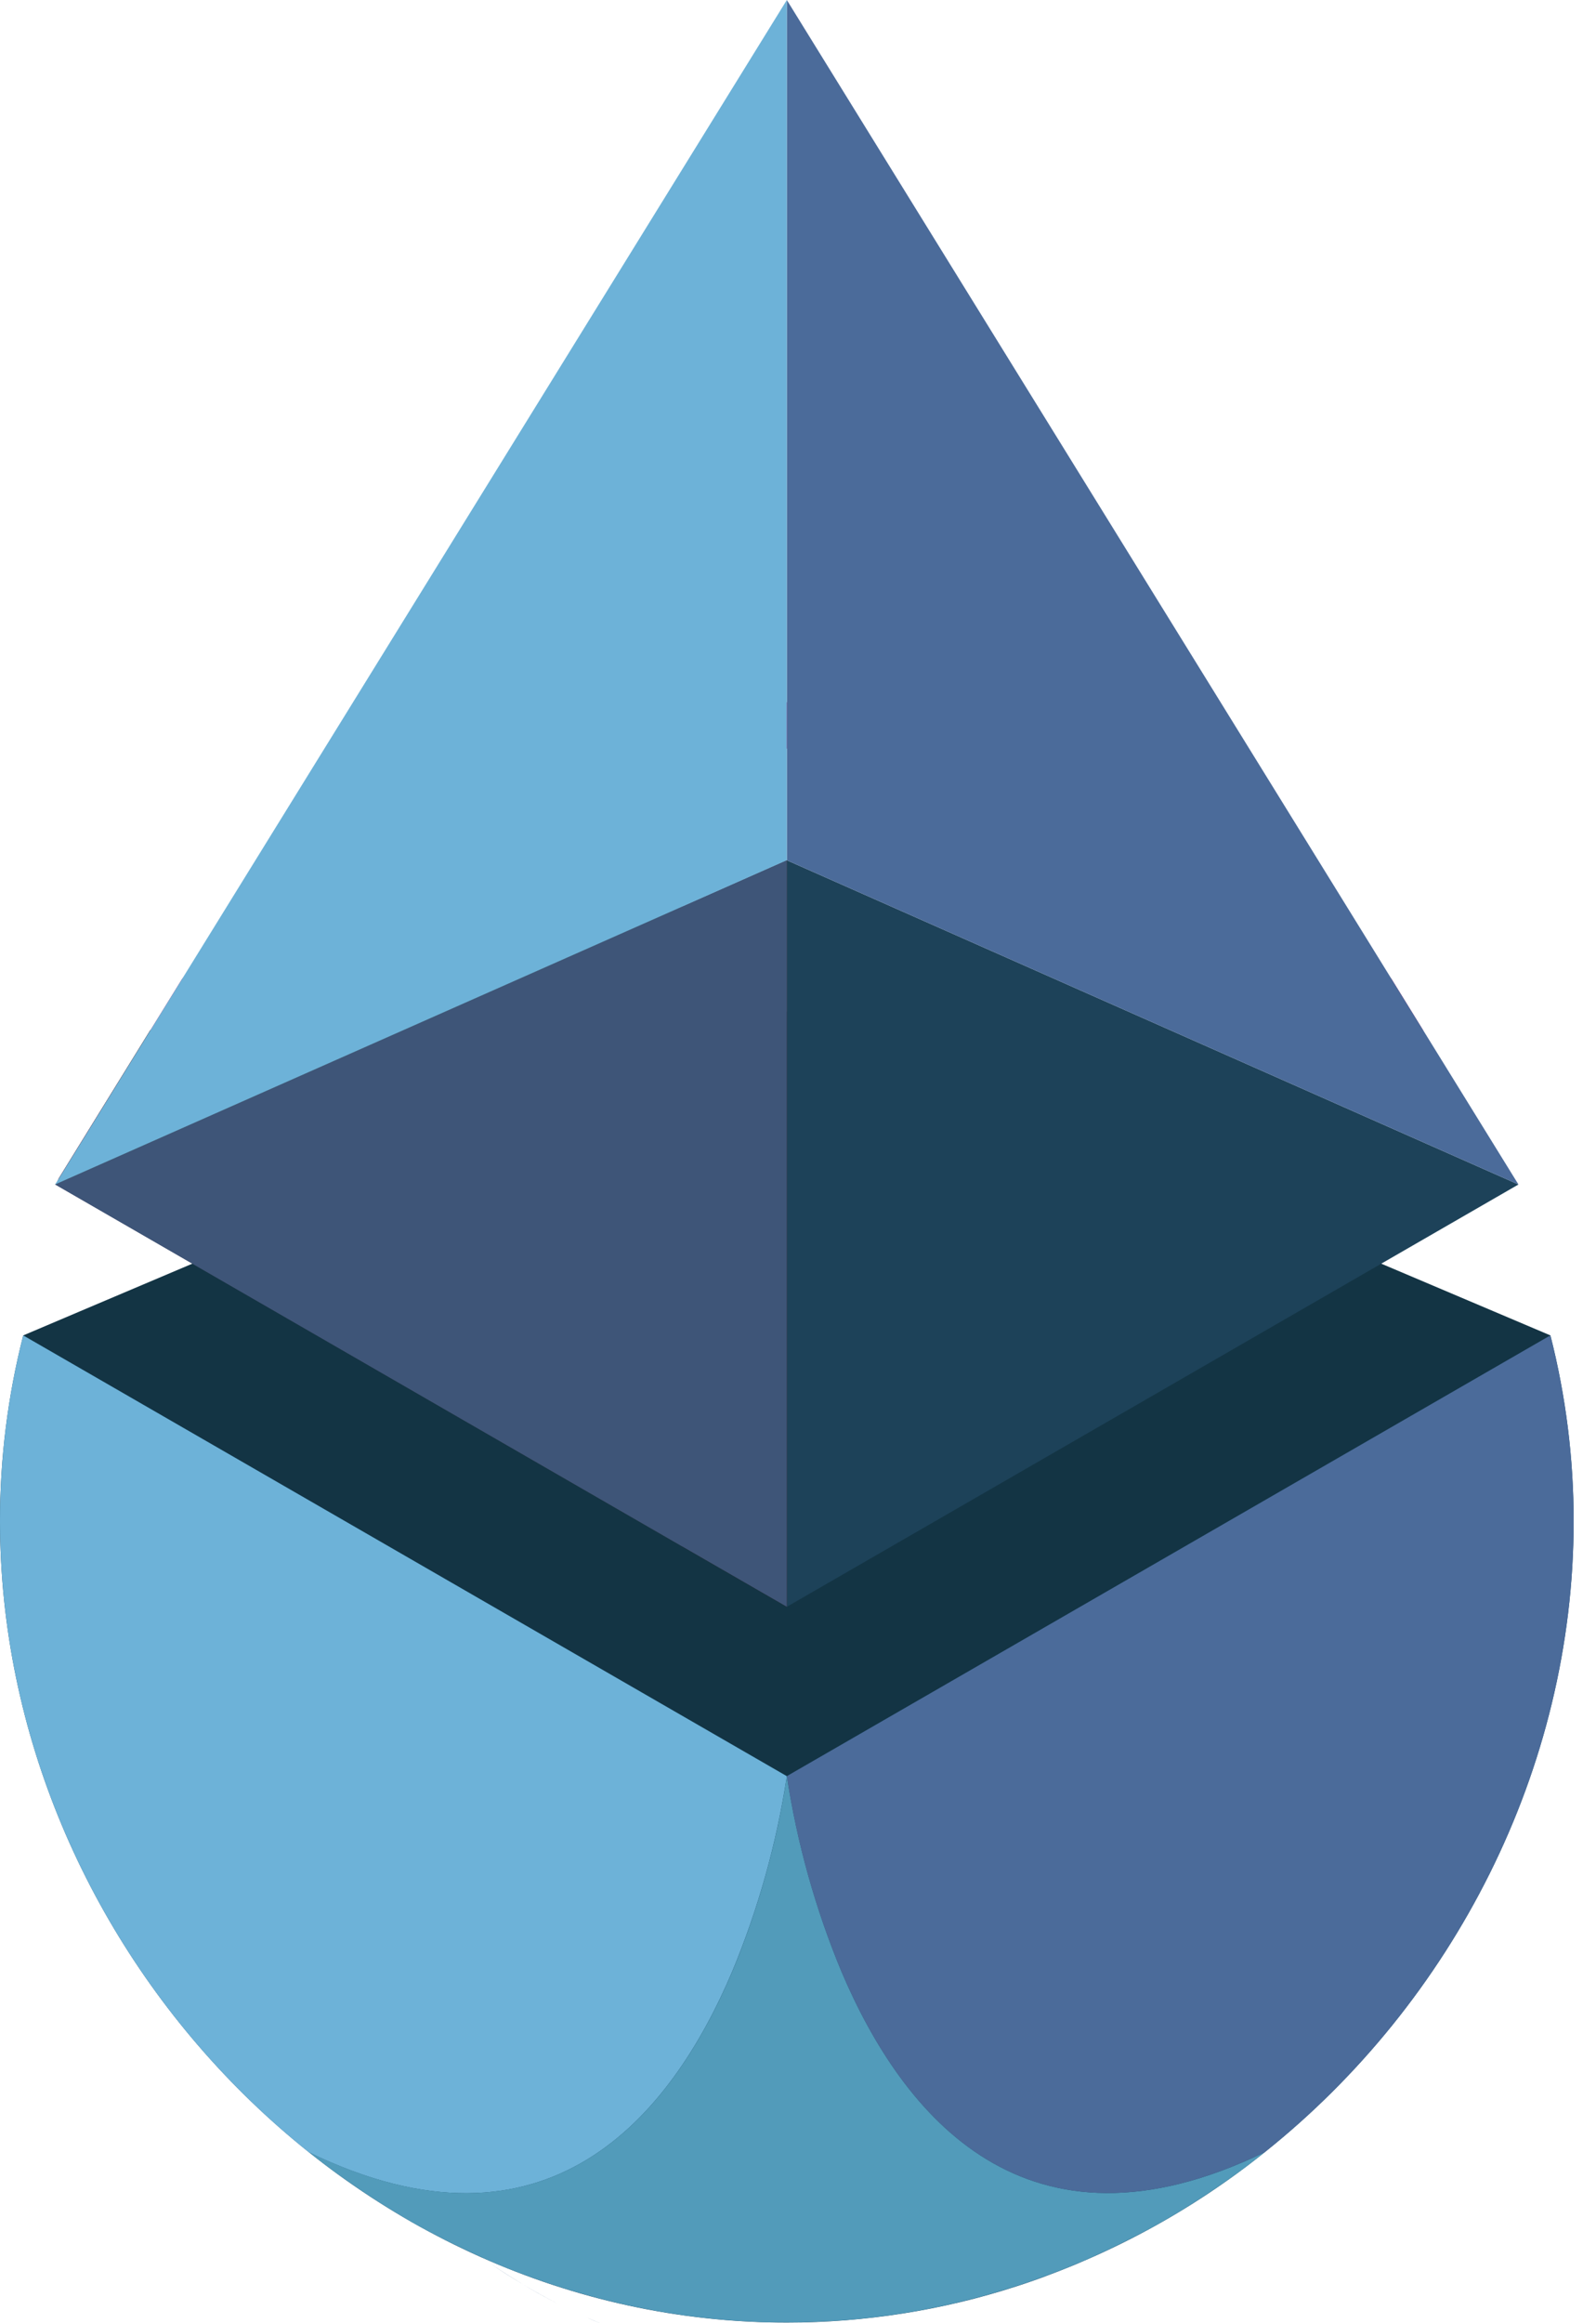 <svg width="22" height="32" viewBox="0 0 22 32" fill="none" xmlns="http://www.w3.org/2000/svg">
<path d="M0.32 18.394L1.107 18.06L10.846 13.933L21.372 18.394L17.416 26.354L7.748 27.687L0.479 20.038L0.32 18.394Z" fill="#133444"/>
<path d="M19.182 13.485C17.444 11.444 14.982 10.117 12.285 9.766C12.227 9.758 12.17 9.751 12.112 9.745C11.271 9.649 10.421 9.649 9.579 9.745C9.521 9.751 9.464 9.758 9.406 9.766C6.71 10.117 4.247 11.444 2.509 13.485L2.072 14.192L1.343 15.368L0.809 16.232C0.799 16.256 0.789 16.279 0.78 16.303L0.773 16.319L1.95 16.997L9.407 21.298L10.846 22.128V11.849L9.407 12.486V10.947L10.846 10.31L12.286 10.947L19.62 14.195L19.182 13.485Z" fill="#C42370"/>
<path d="M21.692 20.952C21.692 24.375 20.023 27.578 17.437 29.642C16.419 30.459 15.257 31.086 14.008 31.493C12.988 31.823 11.92 31.991 10.846 31.991C4.856 31.991 3.64398e-06 26.792 3.64398e-06 20.952C-0.001 20.09 0.107 19.23 0.32 18.394L10.846 24.465L21.372 18.394C21.585 19.23 21.692 20.09 21.692 20.952Z" fill="#1C4D6B"/>
<path d="M9.579 9.747L10.846 10.307L9.406 10.945V9.67L9.579 9.747Z" fill="black"/>
<path d="M9.406 12.486L10.846 11.849V22.132L9.406 21.302V12.486Z" fill="black"/>
<path d="M10.846 11.849V22.132L20.931 16.315L10.846 11.849Z" fill="#1D4259"/>
<path d="M10.846 0V11.849L20.931 16.315L10.846 0Z" fill="#4B6B9A"/>
<path d="M10.846 11.849V22.132L9.406 21.302L0.773 16.319L0.76 16.311L0.779 16.303C0.789 16.28 0.799 16.256 0.809 16.233L2.07 14.191L9.406 10.947V12.491L10.846 11.849Z" fill="#343535"/>
<path d="M10.846 11.849V22.132L9.406 21.302L0.773 16.323L0.76 16.315L0.779 16.307L9.406 12.486L10.846 11.849Z" fill="#3E5578"/>
<path d="M10.846 0V11.849L0.76 16.315L10.846 0Z" fill="#6DB2D8"/>
<path d="M6.766 31.182C6.916 31.284 7.069 31.381 7.222 31.472C7.066 31.381 6.913 31.284 6.766 31.182Z" fill="#335F8A"/>
<path d="M7.219 31.472C7.373 31.563 7.528 31.649 7.684 31.729C7.528 31.65 7.372 31.564 7.219 31.472Z" fill="#335F8A"/>
<path d="M8.084 31.92C8.203 31.972 8.324 32.022 8.444 32.068C8.323 32.022 8.203 31.973 8.084 31.92Z" fill="#335F8A"/>
<path d="M0.32 18.394L10.846 24.465C10.705 25.389 10.452 26.293 10.092 27.158C9.25 29.143 7.549 31.241 4.257 29.645C1.668 27.579 3.64398e-06 24.375 3.64398e-06 20.952C-0.001 20.09 0.107 19.23 0.32 18.394Z" fill="#6DB2D8"/>
<path d="M17.436 29.643L17.41 29.663C17.355 29.707 17.3 29.75 17.245 29.792L17.231 29.803C17.171 29.85 17.11 29.895 17.049 29.938C16.984 29.985 16.918 30.033 16.851 30.078C16.784 30.123 16.717 30.17 16.649 30.215C16.581 30.26 16.529 30.293 16.47 30.331L16.437 30.352C16.373 30.392 16.31 30.432 16.247 30.47C16.239 30.475 16.231 30.48 16.223 30.484C16.157 30.524 16.092 30.562 16.026 30.599C15.96 30.637 15.882 30.68 15.81 30.719C15.738 30.757 15.666 30.794 15.594 30.831L15.586 30.835C15.514 30.872 15.442 30.905 15.37 30.942C15.298 30.978 15.226 31.012 15.148 31.046C15.071 31.081 14.999 31.117 14.924 31.146C14.773 31.211 14.621 31.272 14.467 31.329C14.314 31.387 14.159 31.441 14.002 31.491C13.939 31.512 13.877 31.531 13.813 31.55C13.75 31.569 13.669 31.592 13.601 31.612C13.481 31.645 13.361 31.677 13.241 31.705C13.196 31.717 13.15 31.727 13.104 31.737L13.027 31.755C12.962 31.768 12.898 31.782 12.834 31.794C12.769 31.807 12.716 31.818 12.656 31.828C12.596 31.839 12.547 31.848 12.492 31.856C12.438 31.865 12.371 31.875 12.311 31.884C12.282 31.889 12.252 31.893 12.222 31.896L12.086 31.914L12.01 31.923C11.961 31.929 11.91 31.934 11.86 31.939C11.798 31.945 11.737 31.951 11.675 31.956C11.627 31.959 11.578 31.964 11.531 31.966C11.483 31.969 11.447 31.972 11.405 31.973H11.399C11.35 31.973 11.301 31.979 11.255 31.98C11.188 31.98 11.119 31.985 11.051 31.987C10.982 31.988 10.914 31.987 10.845 31.987C10.776 31.987 10.707 31.987 10.639 31.987C10.571 31.987 10.502 31.987 10.435 31.98C10.385 31.98 10.336 31.976 10.287 31.973H10.281C10.239 31.973 10.197 31.969 10.155 31.966C10.114 31.964 10.059 31.959 10.011 31.956C9.95 31.951 9.888 31.945 9.826 31.939C9.776 31.934 9.726 31.929 9.676 31.923L9.604 31.914C9.559 31.909 9.513 31.903 9.468 31.896C9.438 31.896 9.408 31.889 9.379 31.884C9.318 31.875 9.257 31.866 9.197 31.856C9.143 31.848 9.088 31.838 9.034 31.828C8.98 31.818 8.915 31.806 8.856 31.794C8.797 31.783 8.727 31.768 8.663 31.755L8.586 31.737C8.54 31.727 8.494 31.717 8.449 31.705C8.328 31.677 8.208 31.645 8.089 31.612L7.873 31.55C7.81 31.531 7.747 31.512 7.685 31.491C7.528 31.441 7.373 31.387 7.219 31.329C7.065 31.272 6.91 31.212 6.766 31.148C6.694 31.115 6.616 31.081 6.542 31.048C6.467 31.014 6.393 30.978 6.32 30.943C6.246 30.909 6.176 30.873 6.104 30.837L6.096 30.832C6.024 30.796 5.952 30.758 5.88 30.72C5.808 30.682 5.736 30.642 5.664 30.601C5.592 30.56 5.535 30.526 5.471 30.485L5.447 30.471C5.383 30.433 5.32 30.394 5.257 30.354L5.224 30.333C5.164 30.295 5.104 30.256 5.045 30.216C4.985 30.177 4.909 30.126 4.843 30.079C4.777 30.033 4.71 29.985 4.644 29.939C4.579 29.893 4.523 29.85 4.463 29.804L4.449 29.793C4.393 29.751 4.338 29.708 4.284 29.665L4.258 29.644C7.55 31.241 9.251 29.142 10.094 27.157C10.453 26.293 10.706 25.389 10.847 24.466C10.988 25.389 11.24 26.293 11.6 27.158C12.442 29.14 14.144 31.239 17.436 29.643Z" fill="#529BBA"/>
<path d="M13.244 31.713C13.365 31.683 13.485 31.649 13.604 31.613C13.487 31.649 13.367 31.683 13.244 31.713Z" fill="#335F8A"/>
<path d="M14.008 31.493C14.165 31.442 14.319 31.388 14.473 31.331C14.32 31.389 14.165 31.443 14.008 31.493Z" fill="#335F8A"/>
<path d="M14.473 31.331C14.626 31.273 14.778 31.212 14.929 31.148C14.779 31.212 14.627 31.273 14.473 31.331Z" fill="#335F8A"/>
<path d="M21.692 20.952C21.692 24.375 20.023 27.578 17.435 29.643C14.143 31.239 12.441 29.14 11.599 27.156C11.239 26.291 10.986 25.388 10.846 24.465L21.371 18.394C21.585 19.23 21.692 20.09 21.692 20.952Z" fill="#4B6B9A"/>
</svg>
